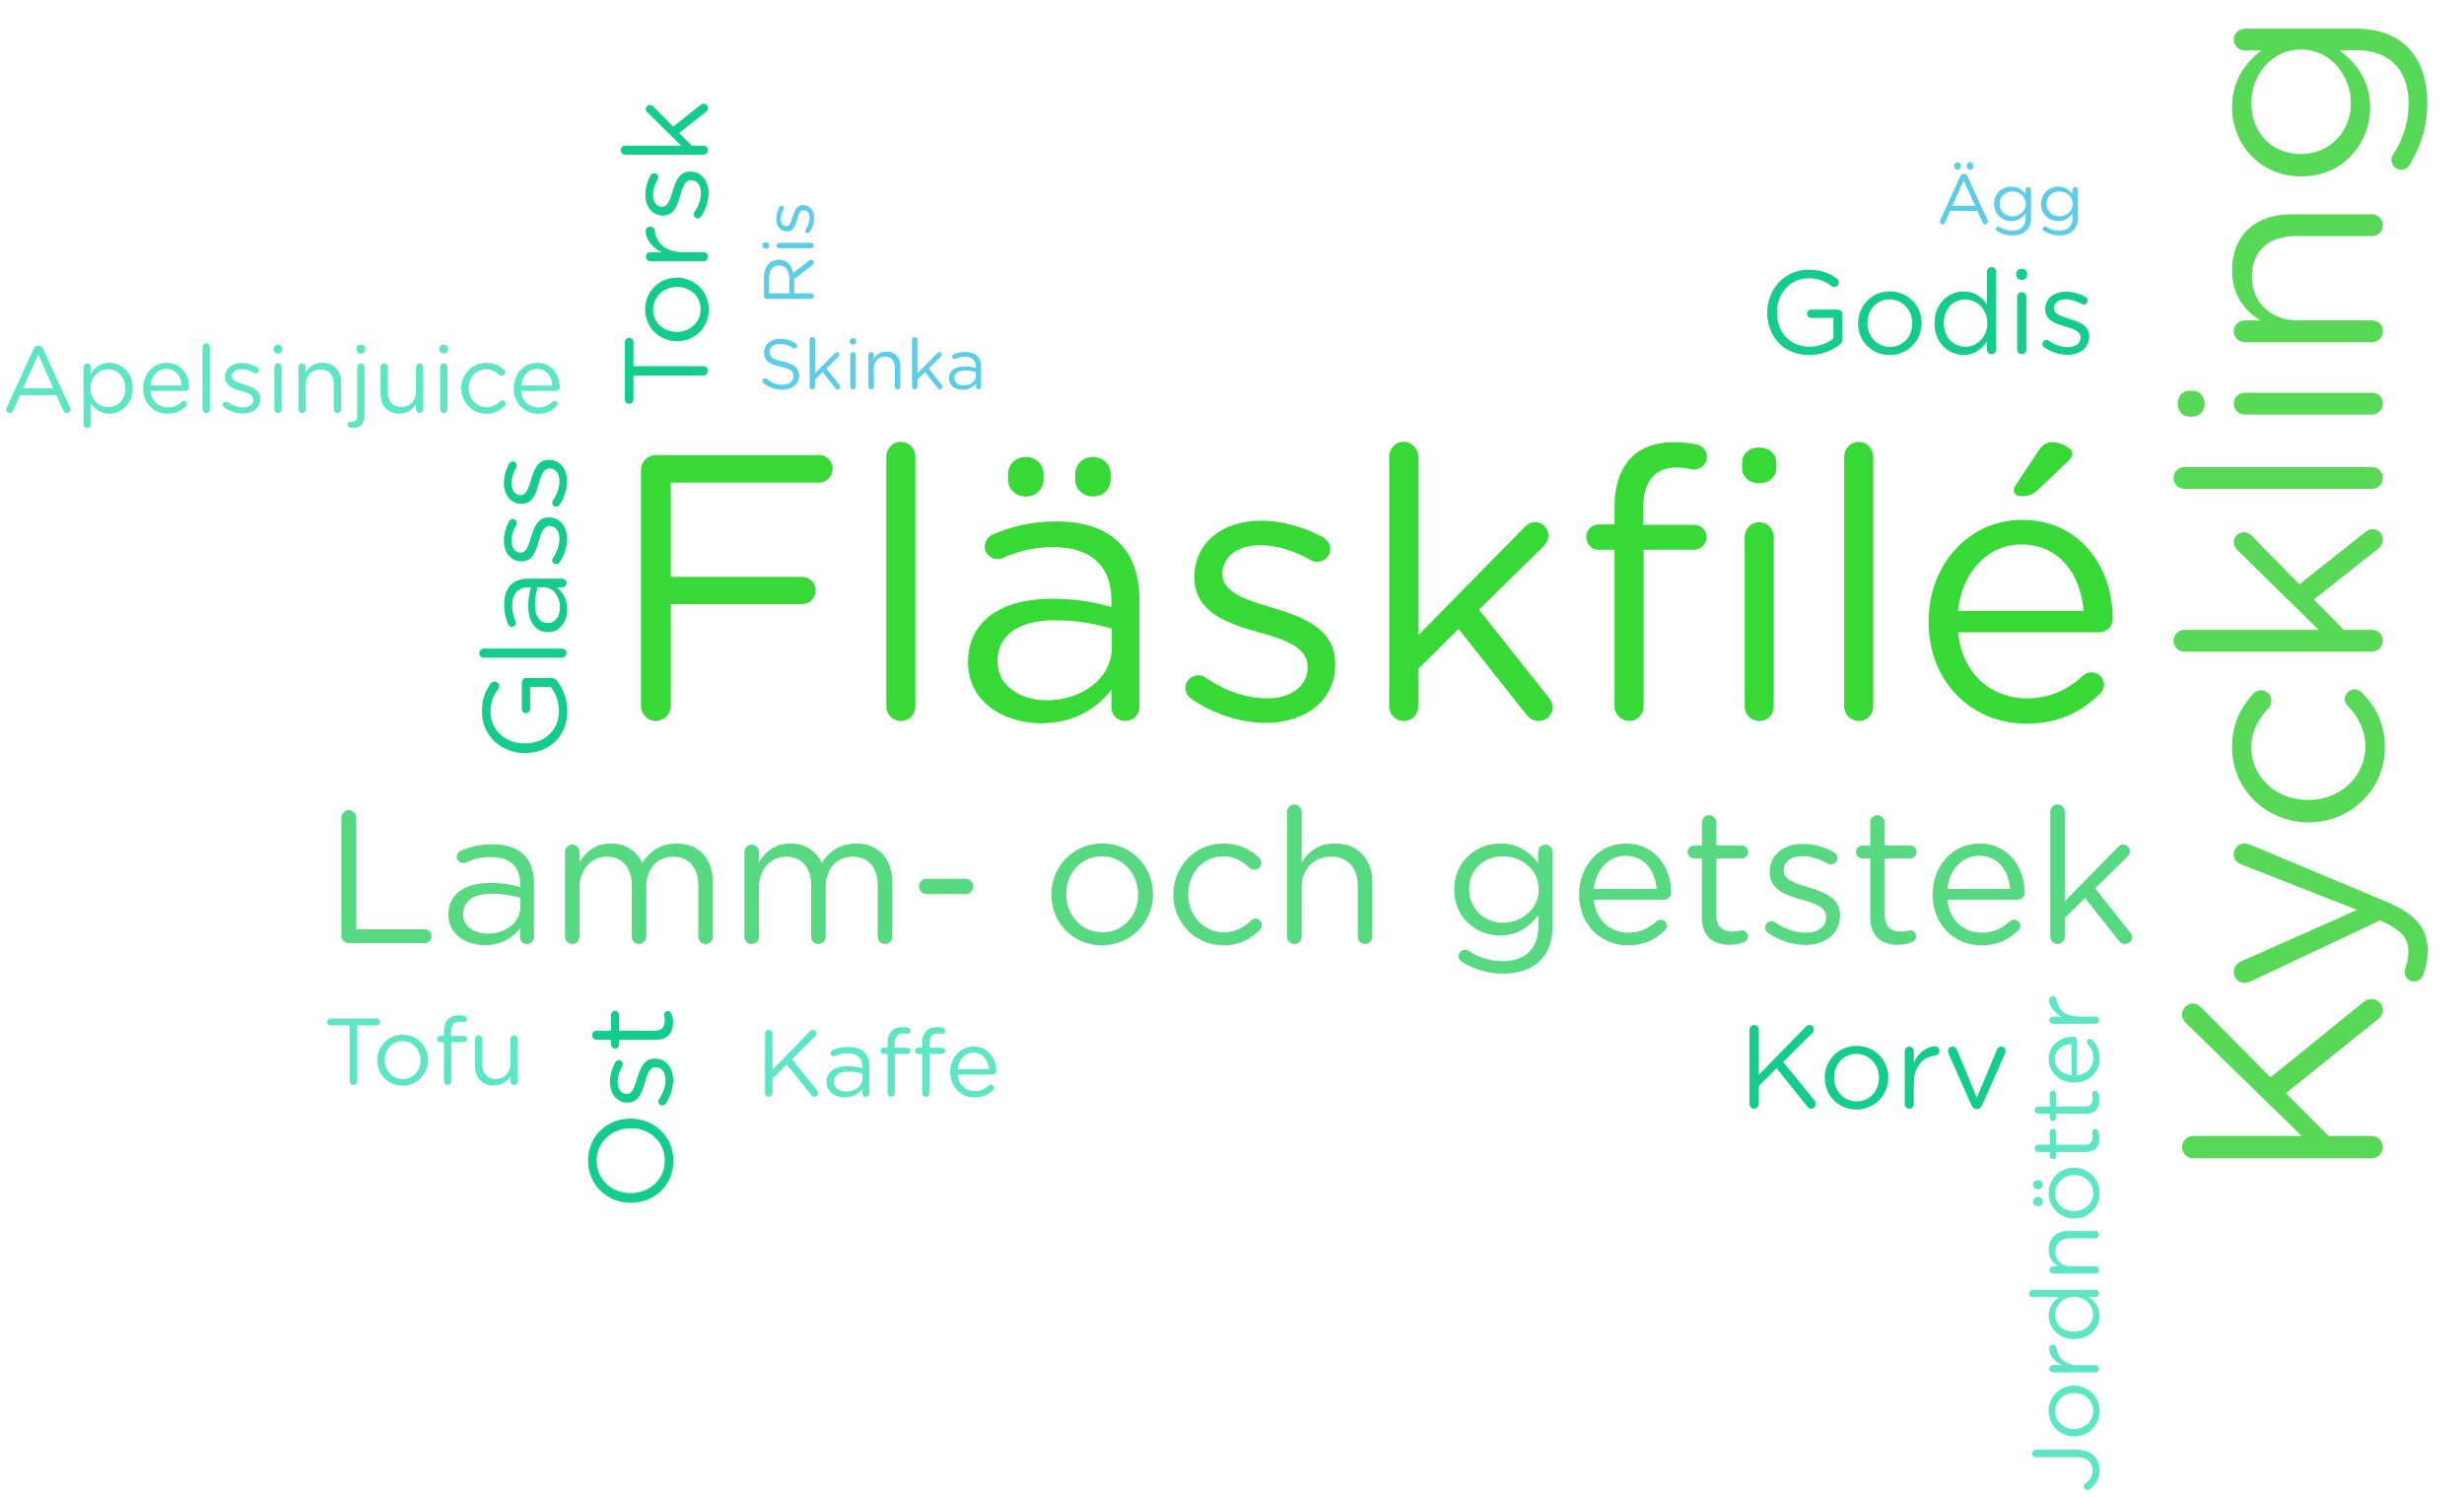 <svg width="209" height="127" viewBox="0 0 209 127" fill="none" xmlns="http://www.w3.org/2000/svg">
<path d="M54.371 59.88C54.371 60.584 54.947 61.16 55.619 61.16C56.323 61.16 56.899 60.584 56.899 59.88V51.24H68.035C68.675 51.24 69.187 50.728 69.187 50.088C69.187 49.448 68.675 48.936 68.035 48.936H56.899V40.936H69.475C70.115 40.936 70.627 40.392 70.627 39.752C70.627 39.112 70.115 38.6 69.475 38.6H55.619C54.947 38.6 54.371 39.176 54.371 39.88V59.88ZM75.179 59.912C75.179 60.616 75.723 61.16 76.427 61.16C77.131 61.16 77.643 60.616 77.643 59.912V38.728C77.643 38.056 77.099 37.48 76.395 37.48C75.723 37.48 75.179 38.056 75.179 38.728V59.912ZM88.289 61.352C91.201 61.352 93.121 60.008 94.273 58.504V60.008C94.273 60.648 94.753 61.16 95.457 61.16C96.129 61.16 96.641 60.648 96.641 59.944V50.888C96.641 48.776 96.065 47.176 94.945 46.056C93.729 44.84 91.937 44.232 89.601 44.232C87.489 44.232 85.825 44.648 84.193 45.352C83.873 45.48 83.521 45.864 83.521 46.376C83.521 46.952 84.033 47.432 84.609 47.432C84.737 47.432 84.897 47.4 85.057 47.336C86.273 46.792 87.681 46.408 89.345 46.408C92.449 46.408 94.273 47.944 94.273 50.92V51.496C92.801 51.08 91.297 50.792 89.185 50.792C84.993 50.792 82.113 52.648 82.113 56.136V56.2C82.113 59.592 85.217 61.352 88.289 61.352ZM88.769 59.4C86.529 59.4 84.609 58.184 84.609 56.104V56.04C84.609 53.96 86.337 52.616 89.441 52.616C91.457 52.616 93.089 52.968 94.305 53.32V54.92C94.305 57.544 91.809 59.4 88.769 59.4ZM92.705 38.76C91.873 38.76 91.201 39.368 91.201 40.2V40.68C91.201 41.512 91.873 42.12 92.705 42.12C93.537 42.12 94.209 41.512 94.209 40.68V40.2C94.209 39.368 93.537 38.76 92.705 38.76ZM87.009 38.76C86.177 38.76 85.505 39.368 85.505 40.2V40.68C85.505 41.512 86.177 42.12 87.009 42.12C87.841 42.12 88.513 41.512 88.513 40.68V40.2C88.513 39.368 87.841 38.76 87.009 38.76ZM107.365 61.32C110.661 61.32 113.253 59.496 113.253 56.36V56.296C113.253 53.32 110.501 52.328 107.941 51.56C105.733 50.888 103.685 50.28 103.685 48.712V48.648C103.685 47.272 104.933 46.248 106.885 46.248C108.293 46.248 109.797 46.728 111.205 47.528C111.333 47.592 111.525 47.656 111.749 47.656C112.357 47.656 112.837 47.176 112.837 46.6C112.837 46.12 112.549 45.768 112.229 45.576C110.629 44.712 108.709 44.168 106.949 44.168C103.685 44.168 101.317 46.056 101.317 48.904V48.968C101.317 52.008 104.197 52.904 106.789 53.64C108.965 54.248 110.917 54.888 110.917 56.552V56.616C110.917 58.216 109.477 59.24 107.493 59.24C105.701 59.24 103.941 58.632 102.245 57.48C102.085 57.352 101.861 57.288 101.637 57.288C101.029 57.288 100.549 57.768 100.549 58.344C100.549 58.76 100.773 59.08 100.997 59.24C102.789 60.52 105.189 61.32 107.365 61.32ZM117.83 59.912C117.83 60.616 118.374 61.16 119.078 61.16C119.782 61.16 120.294 60.616 120.294 59.912V56.744L123.718 53.352L129.446 60.584C129.766 61 130.054 61.16 130.502 61.16C131.174 61.16 131.686 60.68 131.686 60.008C131.686 59.688 131.59 59.464 131.366 59.176L125.446 51.72L130.854 46.408C131.174 46.088 131.334 45.832 131.334 45.448C131.334 44.84 130.886 44.296 130.214 44.296C129.83 44.296 129.542 44.456 129.254 44.776L120.294 53.896V38.728C120.294 38.056 119.75 37.48 119.046 37.48C118.374 37.48 117.83 38.056 117.83 38.728V59.912ZM147.762 39.688C147.762 40.456 148.402 41 149.202 41C150.034 41 150.674 40.456 150.674 39.688V39.272C150.674 38.472 150.034 37.96 149.202 37.96C148.402 37.96 147.762 38.472 147.762 39.272V39.688ZM147.986 59.912C147.986 60.616 148.53 61.16 149.234 61.16C149.938 61.16 150.45 60.616 150.45 59.912V45.544C150.45 44.84 149.906 44.296 149.202 44.296C148.53 44.296 147.986 44.872 147.986 45.544V59.912ZM136.946 59.912C136.946 60.584 137.49 61.16 138.194 61.16C138.898 61.16 139.41 60.584 139.41 59.912V46.632H143.666C144.274 46.632 144.754 46.152 144.754 45.576C144.754 44.968 144.274 44.52 143.666 44.52H139.378V43.176C139.378 40.808 140.338 39.656 142.258 39.656C142.738 39.656 143.186 39.752 143.602 39.816C144.242 39.88 144.786 39.4 144.786 38.76C144.786 38.216 144.37 37.8 143.89 37.704C143.346 37.576 142.738 37.512 141.938 37.512C140.434 37.512 139.218 37.96 138.386 38.792C137.458 39.72 136.946 41.16 136.946 43.048V44.488H135.602C135.026 44.488 134.546 44.968 134.546 45.544C134.546 46.152 134.994 46.632 135.602 46.632H136.946V59.912ZM156.429 59.912C156.429 60.616 156.973 61.16 157.677 61.16C158.381 61.16 158.893 60.616 158.893 59.912V38.728C158.893 38.056 158.349 37.48 157.645 37.48C156.973 37.48 156.429 38.056 156.429 38.728V59.912ZM171.427 42.088C172.035 42.088 172.419 41.992 172.931 41.48L175.331 39.208C175.587 38.952 175.779 38.728 175.779 38.472C175.779 38.024 174.819 37.512 174.051 37.512C173.571 37.512 173.219 37.768 172.899 38.248L170.979 41.16C170.883 41.288 170.819 41.48 170.819 41.64C170.819 41.896 171.075 42.088 171.427 42.088ZM166.083 51.816C166.403 48.584 168.579 46.184 171.459 46.184C174.755 46.184 176.483 48.808 176.739 51.816H166.083ZM178.083 58.888C178.339 58.664 178.467 58.376 178.467 58.088C178.467 57.512 177.987 57.032 177.379 57.032C177.091 57.032 176.867 57.16 176.675 57.32C175.459 58.44 173.955 59.24 171.907 59.24C168.963 59.24 166.435 57.224 166.083 53.64H178.051C178.659 53.64 179.203 53.16 179.203 52.488C179.203 48.104 176.419 44.104 171.523 44.104C166.947 44.104 163.587 47.944 163.587 52.712V52.776C163.587 57.896 167.299 61.384 171.843 61.384C174.659 61.384 176.515 60.392 178.083 58.888Z" fill="#36D936"/>
<path d="M0.529 34.752C0.529 34.912 0.657 35.04 0.817 35.04C0.961 35.04 1.065 34.96 1.121 34.824L1.705 33.52H4.777L5.361 34.808C5.417 34.936 5.521 35.04 5.673 35.04C5.841 35.04 5.977 34.904 5.977 34.736C5.977 34.688 5.961 34.632 5.937 34.576L3.665 29.616C3.593 29.44 3.465 29.336 3.273 29.336H3.241C3.041 29.336 2.921 29.44 2.841 29.616L0.569 34.584C0.537 34.648 0.529 34.704 0.529 34.752ZM1.953 32.944L3.241 30.08L4.529 32.944H1.953ZM7.083 36.008C7.083 36.184 7.219 36.32 7.395 36.32C7.571 36.32 7.699 36.184 7.699 36.008V34.208C8.019 34.672 8.515 35.088 9.283 35.088C10.283 35.088 11.258 34.288 11.258 32.936V32.92C11.258 31.56 10.274 30.776 9.283 30.776C8.523 30.776 8.035 31.2 7.699 31.696V31.136C7.699 30.96 7.563 30.824 7.387 30.824C7.219 30.824 7.083 30.96 7.083 31.136V36.008ZM9.171 34.536C8.403 34.536 7.675 33.896 7.675 32.936V32.92C7.675 31.976 8.403 31.328 9.171 31.328C9.955 31.328 10.627 31.952 10.627 32.928V32.944C10.627 33.944 9.971 34.536 9.171 34.536ZM12.763 32.704C12.843 31.896 13.387 31.296 14.107 31.296C14.931 31.296 15.363 31.952 15.427 32.704H12.763ZM15.763 34.472C15.827 34.416 15.859 34.344 15.859 34.272C15.859 34.128 15.739 34.008 15.587 34.008C15.515 34.008 15.459 34.04 15.411 34.08C15.107 34.36 14.731 34.56 14.219 34.56C13.483 34.56 12.851 34.056 12.763 33.16H15.755C15.907 33.16 16.043 33.04 16.043 32.872C16.043 31.776 15.347 30.776 14.123 30.776C12.979 30.776 12.139 31.736 12.139 32.928V32.944C12.139 34.224 13.067 35.096 14.203 35.096C14.907 35.096 15.371 34.848 15.763 34.472ZM17.185 34.728C17.185 34.904 17.321 35.04 17.497 35.04C17.673 35.04 17.801 34.904 17.801 34.728V29.432C17.801 29.264 17.665 29.12 17.489 29.12C17.321 29.12 17.185 29.264 17.185 29.432V34.728ZM20.599 35.08C21.423 35.08 22.071 34.624 22.071 33.84V33.824C22.071 33.08 21.383 32.832 20.743 32.64C20.191 32.472 19.679 32.32 19.679 31.928V31.912C19.679 31.568 19.991 31.312 20.479 31.312C20.831 31.312 21.207 31.432 21.559 31.632C21.591 31.648 21.639 31.664 21.695 31.664C21.847 31.664 21.967 31.544 21.967 31.4C21.967 31.28 21.895 31.192 21.815 31.144C21.415 30.928 20.935 30.792 20.495 30.792C19.679 30.792 19.087 31.264 19.087 31.976V31.992C19.087 32.752 19.807 32.976 20.455 33.16C20.999 33.312 21.487 33.472 21.487 33.888V33.904C21.487 34.304 21.127 34.56 20.631 34.56C20.183 34.56 19.743 34.408 19.319 34.12C19.279 34.088 19.223 34.072 19.167 34.072C19.015 34.072 18.895 34.192 18.895 34.336C18.895 34.44 18.951 34.52 19.007 34.56C19.455 34.88 20.055 35.08 20.599 35.08ZM23.215 29.672C23.215 29.864 23.375 30 23.575 30C23.783 30 23.943 29.864 23.943 29.672V29.568C23.943 29.368 23.783 29.24 23.575 29.24C23.375 29.24 23.215 29.368 23.215 29.568V29.672ZM23.271 34.728C23.271 34.904 23.407 35.04 23.583 35.04C23.759 35.04 23.887 34.904 23.887 34.728V31.136C23.887 30.96 23.751 30.824 23.575 30.824C23.407 30.824 23.271 30.968 23.271 31.136V34.728ZM25.317 34.728C25.317 34.904 25.453 35.04 25.629 35.04C25.805 35.04 25.933 34.904 25.933 34.728V32.632C25.933 31.856 26.461 31.336 27.173 31.336C27.901 31.336 28.317 31.816 28.317 32.584V34.728C28.317 34.904 28.453 35.04 28.629 35.04C28.797 35.04 28.933 34.904 28.933 34.728V32.432C28.933 31.448 28.349 30.776 27.349 30.776C26.637 30.776 26.205 31.136 25.933 31.584V31.136C25.933 30.96 25.797 30.824 25.621 30.824C25.453 30.824 25.317 30.968 25.317 31.136V34.728ZM30.247 29.672C30.247 29.864 30.407 30 30.607 30C30.815 30 30.975 29.864 30.975 29.672V29.568C30.975 29.368 30.815 29.24 30.607 29.24C30.407 29.24 30.247 29.368 30.247 29.568V29.672ZM29.935 36.304C30.535 36.304 30.919 35.968 30.919 35.24V31.136C30.919 30.96 30.783 30.824 30.607 30.824C30.439 30.824 30.303 30.968 30.303 31.136V35.256C30.303 35.616 30.127 35.784 29.871 35.784C29.831 35.784 29.783 35.776 29.735 35.776C29.599 35.776 29.479 35.888 29.479 36.032C29.479 36.2 29.615 36.288 29.791 36.296C29.831 36.304 29.879 36.304 29.935 36.304ZM35.892 31.136C35.892 30.96 35.756 30.824 35.588 30.824C35.412 30.824 35.284 30.96 35.284 31.136V33.232C35.284 34.008 34.748 34.528 34.044 34.528C33.316 34.528 32.9 34.048 32.9 33.28V31.136C32.9 30.96 32.756 30.824 32.588 30.824C32.412 30.824 32.284 30.96 32.284 31.136V33.432C32.284 34.416 32.868 35.088 33.868 35.088C34.58 35.088 35.004 34.728 35.284 34.28V34.728C35.284 34.904 35.42 35.04 35.588 35.04C35.764 35.04 35.892 34.896 35.892 34.728V31.136ZM37.278 29.672C37.278 29.864 37.438 30 37.638 30C37.846 30 38.006 29.864 38.006 29.672V29.568C38.006 29.368 37.846 29.24 37.638 29.24C37.438 29.24 37.278 29.368 37.278 29.568V29.672ZM37.334 34.728C37.334 34.904 37.47 35.04 37.646 35.04C37.822 35.04 37.95 34.904 37.95 34.728V31.136C37.95 30.96 37.814 30.824 37.638 30.824C37.47 30.824 37.334 30.968 37.334 31.136V34.728ZM41.243 35.096C41.939 35.096 42.411 34.824 42.803 34.432C42.851 34.384 42.883 34.312 42.883 34.24C42.883 34.096 42.755 33.96 42.603 33.96C42.523 33.96 42.467 34 42.427 34.04C42.123 34.328 41.747 34.544 41.275 34.544C40.411 34.544 39.755 33.832 39.755 32.936V32.92C39.755 32.032 40.395 31.32 41.235 31.32C41.731 31.32 42.067 31.544 42.363 31.816C42.411 31.856 42.483 31.888 42.563 31.888C42.723 31.888 42.859 31.76 42.859 31.592C42.859 31.496 42.811 31.416 42.763 31.376C42.395 31.04 41.931 30.776 41.243 30.776C40.035 30.776 39.123 31.768 39.123 32.936V32.952C39.123 34.112 40.035 35.096 41.243 35.096ZM44.2 32.704C44.281 31.896 44.825 31.296 45.544 31.296C46.368 31.296 46.8 31.952 46.864 32.704H44.2ZM47.2 34.472C47.264 34.416 47.297 34.344 47.297 34.272C47.297 34.128 47.176 34.008 47.025 34.008C46.953 34.008 46.897 34.04 46.849 34.08C46.544 34.36 46.169 34.56 45.657 34.56C44.92 34.56 44.288 34.056 44.2 33.16H47.193C47.344 33.16 47.48 33.04 47.48 32.872C47.48 31.776 46.785 30.776 45.56 30.776C44.416 30.776 43.577 31.736 43.577 32.928V32.944C43.577 34.224 44.505 35.096 45.641 35.096C46.344 35.096 46.809 34.848 47.2 34.472Z" fill="#5CE6C3"/>
<path d="M28.959 79.36C28.959 79.712 29.247 80 29.583 80H36.031C36.351 80 36.607 79.744 36.607 79.424C36.607 79.104 36.351 78.832 36.031 78.832H30.223L30.223 69.36C30.223 69.008 29.935 68.72 29.583 68.72C29.247 68.72 28.959 69.008 28.959 69.36L28.959 79.36ZM41.121 80.176C42.577 80.176 43.537 79.504 44.113 78.752V79.504C44.113 79.824 44.353 80.08 44.705 80.08C45.041 80.08 45.297 79.824 45.297 79.472V74.944C45.297 73.888 45.009 73.088 44.449 72.528C43.841 71.92 42.945 71.616 41.777 71.616C40.721 71.616 39.889 71.824 39.073 72.176C38.913 72.24 38.737 72.432 38.737 72.688C38.737 72.976 38.993 73.216 39.281 73.216C39.345 73.216 39.425 73.2 39.505 73.168C40.113 72.896 40.817 72.704 41.649 72.704C43.201 72.704 44.113 73.472 44.113 74.96V75.248C43.377 75.04 42.625 74.896 41.569 74.896C39.473 74.896 38.033 75.824 38.033 77.568V77.6C38.033 79.296 39.585 80.176 41.121 80.176ZM41.361 79.2C40.241 79.2 39.281 78.592 39.281 77.552V77.52C39.281 76.48 40.145 75.808 41.697 75.808C42.705 75.808 43.521 75.984 44.129 76.16V76.96C44.129 78.272 42.881 79.2 41.361 79.2ZM47.923 79.456C47.923 79.808 48.195 80.08 48.547 80.08C48.899 80.08 49.155 79.808 49.155 79.456V75.28C49.155 73.76 50.147 72.672 51.459 72.672C52.771 72.672 53.587 73.584 53.587 75.136V79.456C53.587 79.808 53.859 80.08 54.195 80.08C54.547 80.08 54.819 79.808 54.819 79.456V75.232C54.819 73.6 55.843 72.672 57.091 72.672C58.435 72.672 59.235 73.568 59.235 75.168V79.456C59.235 79.808 59.507 80.08 59.859 80.08C60.195 80.08 60.467 79.808 60.467 79.456V74.88C60.467 72.832 59.299 71.552 57.395 71.552C55.955 71.552 55.075 72.288 54.483 73.2C54.035 72.272 53.171 71.552 51.827 71.552C50.435 71.552 49.699 72.304 49.155 73.12V72.272C49.155 71.92 48.883 71.648 48.531 71.648C48.195 71.648 47.923 71.936 47.923 72.272V79.456ZM63.142 79.456C63.142 79.808 63.414 80.08 63.766 80.08C64.118 80.08 64.374 79.808 64.374 79.456V75.28C64.374 73.76 65.366 72.672 66.678 72.672C67.99 72.672 68.806 73.584 68.806 75.136V79.456C68.806 79.808 69.078 80.08 69.414 80.08C69.766 80.08 70.038 79.808 70.038 79.456V75.232C70.038 73.6 71.062 72.672 72.31 72.672C73.654 72.672 74.454 73.568 74.454 75.168V79.456C74.454 79.808 74.726 80.08 75.078 80.08C75.414 80.08 75.686 79.808 75.686 79.456V74.88C75.686 72.832 74.518 71.552 72.614 71.552C71.174 71.552 70.294 72.288 69.702 73.2C69.254 72.272 68.39 71.552 67.046 71.552C65.654 71.552 64.918 72.304 64.374 73.12V72.272C64.374 71.92 64.102 71.648 63.75 71.648C63.414 71.648 63.142 71.936 63.142 72.272V79.456ZM78.584 75.84H81.912C82.264 75.84 82.552 75.536 82.552 75.184C82.552 74.848 82.264 74.544 81.912 74.544H78.584C78.232 74.544 77.944 74.848 77.944 75.184C77.944 75.536 78.232 75.84 78.584 75.84ZM93.465 80.192C95.96 80.192 97.8 78.208 97.8 75.872V75.84C97.8 73.504 95.977 71.552 93.496 71.552C91.001 71.552 89.177 73.536 89.177 75.872V75.904C89.177 78.24 90.984 80.192 93.465 80.192ZM93.496 79.088C91.752 79.088 90.441 77.648 90.441 75.872V75.84C90.441 74.096 91.672 72.64 93.465 72.64C95.209 72.64 96.537 74.096 96.537 75.872V75.904C96.537 77.648 95.288 79.088 93.496 79.088ZM103.76 80.192C105.152 80.192 106.096 79.648 106.88 78.864C106.976 78.768 107.04 78.624 107.04 78.48C107.04 78.192 106.784 77.92 106.48 77.92C106.32 77.92 106.208 78 106.128 78.08C105.52 78.656 104.768 79.088 103.824 79.088C102.096 79.088 100.784 77.664 100.784 75.872V75.84C100.784 74.064 102.064 72.64 103.744 72.64C104.736 72.64 105.408 73.088 106 73.632C106.096 73.712 106.24 73.776 106.4 73.776C106.72 73.776 106.992 73.52 106.992 73.184C106.992 72.992 106.896 72.832 106.8 72.752C106.064 72.08 105.136 71.552 103.76 71.552C101.344 71.552 99.52 73.536 99.52 75.872V75.904C99.52 78.224 101.344 80.192 103.76 80.192ZM109.173 79.456C109.173 79.808 109.445 80.08 109.797 80.08C110.149 80.08 110.405 79.808 110.405 79.456V75.264C110.405 73.712 111.461 72.672 112.885 72.672C114.341 72.672 115.173 73.632 115.173 75.168V79.456C115.173 79.808 115.445 80.08 115.797 80.08C116.133 80.08 116.405 79.808 116.405 79.456V74.864C116.405 72.896 115.237 71.552 113.237 71.552C111.813 71.552 110.949 72.272 110.405 73.168V68.864C110.405 68.528 110.133 68.24 109.781 68.24C109.445 68.24 109.173 68.528 109.173 68.864V79.456ZM127.493 82.592C128.805 82.592 129.909 82.224 130.645 81.488C131.317 80.816 131.701 79.84 131.701 78.56V72.272C131.701 71.936 131.429 71.648 131.077 71.648C130.725 71.648 130.469 71.936 130.469 72.272V73.216C129.797 72.32 128.789 71.552 127.237 71.552C125.269 71.552 123.349 73.04 123.349 75.456V75.488C123.349 77.872 125.253 79.36 127.237 79.36C128.757 79.36 129.765 78.576 130.485 77.616V78.592C130.485 80.528 129.301 81.536 127.477 81.536C126.405 81.536 125.413 81.216 124.549 80.64C124.469 80.592 124.389 80.56 124.277 80.56C123.989 80.56 123.717 80.832 123.717 81.104C123.717 81.328 123.845 81.52 124.037 81.616C125.077 82.256 126.229 82.592 127.493 82.592ZM127.477 78.272C125.941 78.272 124.613 77.12 124.613 75.456V75.424C124.613 73.728 125.909 72.64 127.477 72.64C129.045 72.64 130.517 73.744 130.517 75.44V75.472C130.517 77.136 129.045 78.272 127.477 78.272ZM135.19 75.408C135.35 73.792 136.438 72.592 137.878 72.592C139.526 72.592 140.39 73.904 140.518 75.408H135.19ZM141.19 78.944C141.318 78.832 141.382 78.688 141.382 78.544C141.382 78.256 141.142 78.016 140.838 78.016C140.694 78.016 140.582 78.08 140.486 78.16C139.878 78.72 139.126 79.12 138.102 79.12C136.63 79.12 135.366 78.112 135.19 76.32H141.174C141.478 76.32 141.75 76.08 141.75 75.744C141.75 73.552 140.358 71.552 137.91 71.552C135.622 71.552 133.942 73.472 133.942 75.856V75.888C133.942 78.448 135.798 80.192 138.07 80.192C139.478 80.192 140.406 79.696 141.19 78.944ZM146.691 80.144C147.171 80.144 147.555 80.064 147.907 79.92C148.115 79.84 148.259 79.664 148.259 79.44C148.259 79.152 148.019 78.912 147.731 78.912C147.635 78.912 147.411 79.024 146.979 79.024C146.147 79.024 145.587 78.656 145.587 77.648V72.816H147.731C148.035 72.816 148.291 72.576 148.291 72.272C148.291 71.984 148.035 71.728 147.731 71.728H145.587V69.776C145.587 69.44 145.299 69.152 144.963 69.152C144.611 69.152 144.355 69.44 144.355 69.776V71.728H143.683C143.395 71.728 143.139 71.968 143.139 72.272C143.139 72.56 143.395 72.816 143.683 72.816H144.355V77.808C144.355 79.488 145.363 80.144 146.691 80.144ZM153.128 80.16C154.776 80.16 156.072 79.248 156.072 77.68V77.648C156.072 76.16 154.696 75.664 153.416 75.28C152.312 74.944 151.288 74.64 151.288 73.856V73.824C151.288 73.136 151.912 72.624 152.888 72.624C153.592 72.624 154.344 72.864 155.048 73.264C155.112 73.296 155.208 73.328 155.32 73.328C155.624 73.328 155.864 73.088 155.864 72.8C155.864 72.56 155.72 72.384 155.56 72.288C154.76 71.856 153.8 71.584 152.92 71.584C151.288 71.584 150.104 72.528 150.104 73.952V73.984C150.104 75.504 151.544 75.952 152.84 76.32C153.928 76.624 154.904 76.944 154.904 77.776V77.808C154.904 78.608 154.184 79.12 153.192 79.12C152.296 79.12 151.416 78.816 150.568 78.24C150.488 78.176 150.376 78.144 150.264 78.144C149.96 78.144 149.72 78.384 149.72 78.672C149.72 78.88 149.832 79.04 149.944 79.12C150.84 79.76 152.04 80.16 153.128 80.16ZM160.972 80.144C161.452 80.144 161.836 80.064 162.188 79.92C162.396 79.84 162.54 79.664 162.54 79.44C162.54 79.152 162.3 78.912 162.012 78.912C161.916 78.912 161.692 79.024 161.26 79.024C160.428 79.024 159.868 78.656 159.868 77.648V72.816H162.012C162.316 72.816 162.572 72.576 162.572 72.272C162.572 71.984 162.316 71.728 162.012 71.728H159.868V69.776C159.868 69.44 159.58 69.152 159.244 69.152C158.892 69.152 158.636 69.44 158.636 69.776V71.728H157.964C157.676 71.728 157.42 71.968 157.42 72.272C157.42 72.56 157.676 72.816 157.964 72.816H158.636V77.808C158.636 79.488 159.644 80.144 160.972 80.144ZM165.174 75.408C165.335 73.792 166.423 72.592 167.863 72.592C169.511 72.592 170.375 73.904 170.503 75.408H165.174ZM171.175 78.944C171.303 78.832 171.367 78.688 171.367 78.544C171.367 78.256 171.127 78.016 170.823 78.016C170.679 78.016 170.567 78.08 170.471 78.16C169.863 78.72 169.111 79.12 168.087 79.12C166.615 79.12 165.351 78.112 165.174 76.32H171.159C171.463 76.32 171.735 76.08 171.735 75.744C171.735 73.552 170.343 71.552 167.895 71.552C165.607 71.552 163.927 73.472 163.927 75.856V75.888C163.927 78.448 165.783 80.192 168.055 80.192C169.463 80.192 170.391 79.696 171.175 78.944ZM173.907 79.456C173.907 79.808 174.179 80.08 174.531 80.08C174.883 80.08 175.139 79.808 175.139 79.456V77.872L176.851 76.176L179.715 79.792C179.875 80 180.019 80.08 180.243 80.08C180.579 80.08 180.835 79.84 180.835 79.504C180.835 79.344 180.787 79.232 180.675 79.088L177.715 75.36L180.419 72.704C180.579 72.544 180.659 72.416 180.659 72.224C180.659 71.92 180.435 71.648 180.099 71.648C179.907 71.648 179.763 71.728 179.619 71.888L175.139 76.448V68.864C175.139 68.528 174.867 68.24 174.515 68.24C174.179 68.24 173.907 68.528 173.907 68.864V79.456Z" fill="#57D982"/>
<path d="M153.463 30.12C154.503 30.12 155.363 29.74 156.003 29.27C156.183 29.15 156.273 28.98 156.273 28.79V26.66C156.273 26.44 156.093 26.26 155.883 26.26H153.633C153.443 26.26 153.283 26.42 153.283 26.62C153.283 26.81 153.443 26.97 153.633 26.97H155.513V28.71C155.033 29.1 154.293 29.41 153.493 29.41C151.793 29.41 150.723 28.17 150.723 26.5V26.48C150.723 24.92 151.833 23.61 153.383 23.61C154.263 23.61 154.823 23.87 155.323 24.25C155.403 24.31 155.483 24.35 155.573 24.35C155.783 24.35 155.963 24.17 155.963 23.95C155.963 23.81 155.893 23.7 155.803 23.63C155.163 23.16 154.473 22.88 153.413 22.88C151.313 22.88 149.903 24.58 149.903 26.5V26.52C149.903 28.52 151.263 30.12 153.463 30.12ZM160.284 30.12C161.844 30.12 162.994 28.88 162.994 27.42V27.4C162.994 25.94 161.854 24.72 160.304 24.72C158.744 24.72 157.604 25.96 157.604 27.42V27.44C157.604 28.9 158.734 30.12 160.284 30.12ZM160.304 29.43C159.214 29.43 158.394 28.53 158.394 27.42V27.4C158.394 26.31 159.164 25.4 160.284 25.4C161.374 25.4 162.204 26.31 162.204 27.42V27.44C162.204 28.53 161.424 29.43 160.304 29.43ZM169.309 23.04C169.309 22.82 169.139 22.65 168.919 22.65C168.699 22.65 168.539 22.82 168.539 23.04V25.82C168.139 25.24 167.519 24.72 166.559 24.72C165.319 24.72 164.089 25.72 164.089 27.41V27.43C164.089 29.13 165.319 30.11 166.559 30.11C167.509 30.11 168.119 29.58 168.539 28.96V29.66C168.539 29.88 168.709 30.05 168.929 30.05C169.139 30.05 169.309 29.88 169.309 29.66V23.04ZM166.699 25.41C167.659 25.41 168.569 26.21 168.569 27.4V27.42C168.569 28.61 167.659 29.42 166.699 29.42C165.729 29.42 164.879 28.64 164.879 27.42V27.4C164.879 26.15 165.699 25.41 166.699 25.41ZM171.03 23.34C171.03 23.58 171.23 23.75 171.48 23.75C171.74 23.75 171.94 23.58 171.94 23.34V23.21C171.94 22.96 171.74 22.8 171.48 22.8C171.23 22.8 171.03 22.96 171.03 23.21V23.34ZM171.1 29.66C171.1 29.88 171.27 30.05 171.49 30.05C171.71 30.05 171.87 29.88 171.87 29.66V25.17C171.87 24.95 171.7 24.78 171.48 24.78C171.27 24.78 171.1 24.96 171.1 25.17V29.66ZM175.367 30.1C176.397 30.1 177.207 29.53 177.207 28.55V28.53C177.207 27.6 176.347 27.29 175.547 27.05C174.857 26.84 174.217 26.65 174.217 26.16V26.14C174.217 25.71 174.607 25.39 175.217 25.39C175.657 25.39 176.127 25.54 176.567 25.79C176.607 25.81 176.667 25.83 176.737 25.83C176.927 25.83 177.077 25.68 177.077 25.5C177.077 25.35 176.987 25.24 176.887 25.18C176.387 24.91 175.787 24.74 175.237 24.74C174.217 24.74 173.477 25.33 173.477 26.22V26.24C173.477 27.19 174.377 27.47 175.187 27.7C175.867 27.89 176.477 28.09 176.477 28.61V28.63C176.477 29.13 176.027 29.45 175.407 29.45C174.847 29.45 174.297 29.26 173.767 28.9C173.717 28.86 173.647 28.84 173.577 28.84C173.387 28.84 173.237 28.99 173.237 29.17C173.237 29.3 173.307 29.4 173.377 29.45C173.937 29.85 174.687 30.1 175.367 30.1Z" fill="#14CC8C"/>
<path d="M48.12 60.322C48.12 59.282 47.74 58.422 47.27 57.782C47.15 57.602 46.98 57.511 46.79 57.511L44.66 57.511C44.44 57.511 44.26 57.691 44.26 57.901L44.26 60.151C44.26 60.342 44.42 60.502 44.62 60.502C44.81 60.502 44.97 60.342 44.97 60.151L44.97 58.272L46.71 58.272C47.1 58.752 47.41 59.492 47.41 60.291C47.41 61.992 46.17 63.062 44.5 63.062L44.48 63.062C42.92 63.062 41.61 61.952 41.61 60.401C41.61 59.522 41.87 58.962 42.25 58.462C42.31 58.382 42.35 58.301 42.35 58.212C42.35 58.002 42.17 57.822 41.95 57.822C41.81 57.822 41.7 57.892 41.63 57.981C41.16 58.621 40.88 59.312 40.88 60.371C40.88 62.471 42.58 63.882 44.5 63.882L44.52 63.882C46.52 63.882 48.12 62.522 48.12 60.322ZM47.66 55.79C47.88 55.79 48.05 55.62 48.05 55.4C48.05 55.18 47.88 55.02 47.66 55.02L41.04 55.02C40.83 55.02 40.65 55.19 40.65 55.41C40.65 55.62 40.83 55.79 41.04 55.79L47.66 55.79ZM48.11 51.693C48.11 50.783 47.69 50.183 47.22 49.823L47.69 49.823C47.89 49.823 48.05 49.673 48.05 49.453C48.05 49.243 47.89 49.083 47.67 49.083L44.84 49.083C44.18 49.083 43.68 49.263 43.33 49.613C42.95 49.993 42.76 50.553 42.76 51.283C42.76 51.943 42.89 52.463 43.11 52.973C43.15 53.073 43.27 53.183 43.43 53.183C43.61 53.183 43.76 53.023 43.76 52.843C43.76 52.803 43.75 52.753 43.73 52.703C43.56 52.323 43.44 51.883 43.44 51.363C43.44 50.393 43.92 49.823 44.85 49.823L45.03 49.823C44.9 50.283 44.81 50.753 44.81 51.413C44.81 52.723 45.39 53.623 46.48 53.623L46.5 53.623C47.56 53.623 48.11 52.653 48.11 51.693ZM47.5 51.543C47.5 52.243 47.12 52.843 46.47 52.843L46.45 52.843C45.8 52.843 45.38 52.303 45.38 51.333C45.38 50.703 45.49 50.193 45.6 49.813L46.1 49.813C46.92 49.813 47.5 50.593 47.5 51.543ZM48.1 45.732C48.1 44.702 47.53 43.892 46.55 43.892L46.53 43.892C45.6 43.892 45.29 44.752 45.05 45.552C44.84 46.242 44.65 46.882 44.16 46.882L44.14 46.882C43.71 46.882 43.39 46.492 43.39 45.882C43.39 45.442 43.54 44.972 43.79 44.532C43.81 44.492 43.83 44.432 43.83 44.362C43.83 44.172 43.68 44.022 43.5 44.022C43.35 44.022 43.24 44.112 43.18 44.212C42.91 44.712 42.74 45.312 42.74 45.862C42.74 46.882 43.33 47.622 44.22 47.622L44.24 47.622C45.19 47.622 45.47 46.722 45.7 45.912C45.89 45.232 46.09 44.622 46.61 44.622L46.63 44.622C47.13 44.622 47.45 45.072 47.45 45.692C47.45 46.252 47.26 46.802 46.9 47.332C46.86 47.382 46.84 47.452 46.84 47.522C46.84 47.712 46.99 47.862 47.17 47.862C47.3 47.862 47.4 47.792 47.45 47.722C47.85 47.162 48.1 46.412 48.1 45.732ZM48.1 40.849C48.1 39.819 47.53 39.009 46.55 39.009L46.53 39.009C45.6 39.009 45.29 39.869 45.05 40.669C44.84 41.359 44.65 41.999 44.16 41.999L44.14 41.999C43.71 41.999 43.39 41.609 43.39 40.999C43.39 40.559 43.54 40.089 43.79 39.649C43.81 39.609 43.83 39.549 43.83 39.479C43.83 39.289 43.68 39.139 43.5 39.139C43.35 39.139 43.24 39.229 43.18 39.329C42.91 39.829 42.74 40.429 42.74 40.979C42.74 41.999 43.33 42.739 44.22 42.739L44.24 42.739C45.19 42.739 45.47 41.839 45.7 41.029C45.89 40.349 46.09 39.739 46.61 39.739L46.63 39.739C47.13 39.739 47.45 40.189 47.45 40.809C47.45 41.369 47.26 41.919 46.9 42.449C46.86 42.499 46.84 42.569 46.84 42.639C46.84 42.829 46.99 42.979 47.17 42.979C47.3 42.979 47.4 42.909 47.45 42.839C47.85 42.279 48.1 41.529 48.1 40.849Z" fill="#14CC8C"/>
<path d="M68.79 25.356C68.922 25.356 69.03 25.248 69.03 25.122C69.03 24.99 68.922 24.882 68.79 24.882L67.368 24.882L67.368 23.676L68.904 22.494C68.976 22.44 69.03 22.368 69.03 22.272C69.03 22.152 68.922 22.032 68.796 22.032C68.73 22.032 68.676 22.062 68.622 22.11L67.278 23.154C67.152 22.5 66.75 22.032 66.06 22.032L66.048 22.032C65.718 22.032 65.424 22.152 65.22 22.356C64.956 22.62 64.8 23.034 64.8 23.55L64.8 25.122C64.8 25.248 64.908 25.356 65.04 25.356L68.79 25.356ZM66.942 24.882L65.238 24.882L65.238 23.586C65.238 22.908 65.55 22.512 66.066 22.512L66.078 22.512C66.618 22.512 66.942 22.962 66.942 23.592L66.942 24.882ZM65.004 21.098C65.148 21.098 65.25 20.978 65.25 20.828C65.25 20.672 65.148 20.552 65.004 20.552L64.926 20.552C64.776 20.552 64.68 20.672 64.68 20.828C64.68 20.978 64.776 21.098 64.926 21.098L65.004 21.098ZM68.796 21.056C68.928 21.056 69.03 20.954 69.03 20.822C69.03 20.69 68.928 20.594 68.796 20.594L66.102 20.594C65.97 20.594 65.868 20.696 65.868 20.828C65.868 20.954 65.976 21.056 66.102 21.056L68.796 21.056ZM69.06 18.496C69.06 17.878 68.718 17.392 68.13 17.392L68.118 17.392C67.56 17.392 67.374 17.908 67.23 18.388C67.104 18.802 66.99 19.186 66.696 19.186L66.684 19.186C66.426 19.186 66.234 18.952 66.234 18.586C66.234 18.322 66.324 18.04 66.474 17.776C66.486 17.752 66.498 17.716 66.498 17.674C66.498 17.56 66.408 17.47 66.3 17.47C66.21 17.47 66.144 17.524 66.108 17.584C65.946 17.884 65.844 18.244 65.844 18.574C65.844 19.186 66.198 19.63 66.732 19.63L66.744 19.63C67.314 19.63 67.482 19.09 67.62 18.604C67.734 18.196 67.854 17.83 68.166 17.83L68.178 17.83C68.478 17.83 68.67 18.1 68.67 18.472C68.67 18.808 68.556 19.138 68.34 19.456C68.316 19.486 68.304 19.528 68.304 19.57C68.304 19.684 68.394 19.774 68.502 19.774C68.58 19.774 68.64 19.732 68.67 19.69C68.91 19.354 69.06 18.904 69.06 18.496Z" fill="#5CCDE6"/>
<path d="M57.12 98.471C57.12 96.341 55.43 94.891 53.5 94.891L53.48 94.891C51.55 94.891 49.88 96.321 49.88 98.451C49.88 100.581 51.57 102.031 53.5 102.031L53.52 102.031C55.45 102.031 57.12 100.601 57.12 98.471ZM56.39 98.451C56.39 100.051 55.09 101.211 53.5 101.211L53.48 101.211C51.89 101.211 50.61 100.071 50.61 98.471C50.61 96.871 51.91 95.711 53.5 95.711L53.52 95.711C55.11 95.711 56.39 96.851 56.39 98.451ZM57.1 91.645C57.1 90.615 56.53 89.805 55.55 89.805L55.53 89.805C54.6 89.805 54.29 90.665 54.05 91.465C53.84 92.155 53.65 92.795 53.16 92.795L53.14 92.795C52.71 92.795 52.39 92.405 52.39 91.795C52.39 91.355 52.54 90.885 52.79 90.445C52.81 90.405 52.83 90.345 52.83 90.275C52.83 90.085 52.68 89.935 52.5 89.935C52.35 89.935 52.24 90.025 52.18 90.125C51.91 90.625 51.74 91.225 51.74 91.775C51.74 92.795 52.33 93.535 53.22 93.535L53.24 93.535C54.19 93.535 54.47 92.635 54.7 91.825C54.89 91.145 55.09 90.535 55.61 90.535L55.63 90.535C56.13 90.535 56.45 90.985 56.45 91.605C56.45 92.165 56.26 92.715 55.9 93.245C55.86 93.295 55.84 93.365 55.84 93.435C55.84 93.625 55.99 93.775 56.17 93.775C56.3 93.775 56.4 93.705 56.45 93.635C56.85 93.075 57.1 92.325 57.1 91.645ZM57.09 86.742C57.09 86.442 57.04 86.202 56.95 85.982C56.9 85.852 56.79 85.762 56.65 85.762C56.47 85.762 56.32 85.912 56.32 86.092C56.32 86.152 56.39 86.292 56.39 86.562C56.39 87.082 56.16 87.432 55.53 87.432L52.51 87.432L52.51 86.092C52.51 85.902 52.36 85.742 52.17 85.742C51.99 85.742 51.83 85.902 51.83 86.092L51.83 87.432L50.61 87.432C50.4 87.432 50.22 87.612 50.22 87.822C50.22 88.042 50.4 88.202 50.61 88.202L51.83 88.202L51.83 88.622C51.83 88.802 51.98 88.962 52.17 88.962C52.35 88.962 52.51 88.802 52.51 88.622L52.51 88.202L55.63 88.202C56.68 88.202 57.09 87.572 57.09 86.742Z" fill="#14CC8C"/>
<path d="M178.08 124.727C178.08 124.231 177.92 123.807 177.616 123.495C177.296 123.175 176.8 122.983 176.144 122.983L172.68 122.983C172.504 122.983 172.36 123.119 172.36 123.295C172.36 123.471 172.504 123.615 172.68 123.615L176.152 123.615C177.04 123.615 177.496 124.079 177.496 124.711C177.496 125.231 177.28 125.559 176.864 125.863C176.808 125.911 176.752 125.983 176.752 126.087C176.752 126.255 176.896 126.399 177.064 126.399C177.152 126.399 177.232 126.359 177.28 126.311C177.744 125.967 178.08 125.463 178.08 124.727ZM178.096 119.705C178.096 118.457 177.104 117.537 175.936 117.537L175.92 117.537C174.752 117.537 173.776 118.449 173.776 119.689C173.776 120.937 174.768 121.849 175.936 121.849L175.952 121.849C177.12 121.849 178.096 120.945 178.096 119.705ZM177.544 119.689C177.544 120.561 176.824 121.217 175.936 121.217L175.92 121.217C175.048 121.217 174.32 120.601 174.32 119.705C174.32 118.833 175.048 118.169 175.936 118.169L175.952 118.169C176.824 118.169 177.544 118.793 177.544 119.689ZM177.728 116.421C177.904 116.421 178.04 116.285 178.04 116.109C178.04 115.933 177.896 115.805 177.728 115.805L176.32 115.805C175.128 115.805 174.528 115.149 174.432 114.349C174.408 114.189 174.288 114.077 174.12 114.077C173.944 114.077 173.808 114.197 173.808 114.381C173.808 114.901 174.224 115.501 174.912 115.805L174.136 115.805C173.96 115.805 173.824 115.941 173.824 116.117C173.824 116.285 173.968 116.421 174.136 116.421L177.728 116.421ZM172.432 109.415C172.256 109.415 172.12 109.551 172.12 109.727C172.12 109.903 172.256 110.031 172.432 110.031L174.656 110.031C174.192 110.351 173.776 110.847 173.776 111.615C173.776 112.607 174.576 113.591 175.928 113.591L175.944 113.591C177.304 113.591 178.088 112.607 178.088 111.615C178.088 110.855 177.664 110.367 177.168 110.031L177.728 110.031C177.904 110.031 178.04 109.895 178.04 109.719C178.04 109.551 177.904 109.415 177.728 109.415L172.432 109.415ZM174.328 111.503C174.328 110.735 174.968 110.007 175.92 110.007L175.936 110.007C176.888 110.007 177.536 110.735 177.536 111.503C177.536 112.279 176.912 112.959 175.936 112.959L175.92 112.959C174.92 112.959 174.328 112.303 174.328 111.503ZM177.728 108.039C177.904 108.039 178.04 107.903 178.04 107.727C178.04 107.551 177.904 107.423 177.728 107.423L175.632 107.423C174.856 107.423 174.336 106.895 174.336 106.183C174.336 105.455 174.816 105.039 175.584 105.039L177.728 105.039C177.904 105.039 178.04 104.903 178.04 104.727C178.04 104.559 177.904 104.423 177.728 104.423L175.432 104.423C174.448 104.423 173.776 105.007 173.776 106.007C173.776 106.719 174.136 107.151 174.584 107.423L174.136 107.423C173.96 107.423 173.824 107.559 173.824 107.735C173.824 107.903 173.968 108.039 174.136 108.039L177.728 108.039ZM172.44 100.501C172.44 100.709 172.592 100.877 172.8 100.877L172.92 100.877C173.128 100.877 173.28 100.709 173.28 100.501C173.28 100.293 173.128 100.125 172.92 100.125L172.8 100.125C172.592 100.125 172.44 100.293 172.44 100.501ZM172.44 101.925C172.44 102.133 172.592 102.301 172.8 102.301L172.92 102.301C173.128 102.301 173.28 102.133 173.28 101.925C173.28 101.717 173.128 101.549 172.92 101.549L172.8 101.549C172.592 101.549 172.44 101.717 172.44 101.925ZM178.096 101.221C178.096 99.973 177.104 99.053 175.936 99.053L175.92 99.053C174.752 99.053 173.776 99.965 173.776 101.205C173.776 102.453 174.768 103.365 175.936 103.365L175.952 103.365C177.12 103.365 178.096 102.461 178.096 101.221ZM177.544 101.205C177.544 102.077 176.824 102.733 175.936 102.733L175.92 102.733C175.048 102.733 174.32 102.117 174.32 101.221C174.32 100.349 175.048 99.685 175.936 99.685L175.952 99.685C176.824 99.685 177.544 100.309 177.544 101.205ZM178.072 96.553C178.072 96.313 178.032 96.121 177.96 95.945C177.92 95.841 177.832 95.769 177.72 95.769C177.576 95.769 177.456 95.889 177.456 96.033C177.456 96.081 177.512 96.193 177.512 96.409C177.512 96.825 177.328 97.105 176.824 97.105L174.408 97.105L174.408 96.033C174.408 95.881 174.288 95.753 174.136 95.753C173.992 95.753 173.864 95.881 173.864 96.033L173.864 97.105L172.888 97.105C172.72 97.105 172.576 97.249 172.576 97.417C172.576 97.593 172.72 97.721 172.888 97.721L173.864 97.721L173.864 98.057C173.864 98.201 173.984 98.329 174.136 98.329C174.28 98.329 174.408 98.201 174.408 98.057L174.408 97.721L176.904 97.721C177.744 97.721 178.072 97.217 178.072 96.553ZM178.072 93.319C178.072 93.079 178.032 92.887 177.96 92.711C177.92 92.607 177.832 92.535 177.72 92.535C177.576 92.535 177.456 92.655 177.456 92.799C177.456 92.847 177.512 92.959 177.512 93.175C177.512 93.591 177.328 93.871 176.824 93.871L174.408 93.871L174.408 92.799C174.408 92.647 174.288 92.519 174.136 92.519C173.992 92.519 173.864 92.647 173.864 92.799L173.864 93.871L172.888 93.871C172.72 93.871 172.576 94.015 172.576 94.183C172.576 94.359 172.72 94.487 172.888 94.487L173.864 94.487L173.864 94.823C173.864 94.967 173.984 95.095 174.136 95.095C174.28 95.095 174.408 94.967 174.408 94.823L174.408 94.487L176.904 94.487C177.744 94.487 178.072 93.983 178.072 93.319ZM175.704 91.217C174.896 91.137 174.296 90.593 174.296 89.873C174.296 89.049 174.952 88.617 175.704 88.553L175.704 91.217ZM177.472 88.217C177.416 88.153 177.344 88.121 177.272 88.121C177.128 88.121 177.008 88.241 177.008 88.393C177.008 88.465 177.04 88.521 177.08 88.569C177.36 88.873 177.56 89.249 177.56 89.761C177.56 90.497 177.056 91.129 176.16 91.217L176.16 88.225C176.16 88.073 176.04 87.937 175.872 87.937C174.776 87.937 173.776 88.633 173.776 89.857C173.776 91.001 174.736 91.841 175.928 91.841L175.944 91.841C177.224 91.841 178.096 90.913 178.096 89.777C178.096 89.073 177.848 88.609 177.472 88.217ZM177.728 86.851C177.904 86.851 178.04 86.715 178.04 86.539C178.04 86.363 177.896 86.235 177.728 86.235L176.32 86.235C175.128 86.235 174.528 85.579 174.432 84.779C174.408 84.619 174.288 84.507 174.12 84.507C173.944 84.507 173.808 84.627 173.808 84.811C173.808 85.331 174.224 85.931 174.912 86.235L174.136 86.235C173.96 86.235 173.824 86.371 173.824 86.547C173.824 86.715 173.968 86.851 174.136 86.851L177.728 86.851Z" fill="#5CE6C3"/>
<path d="M64.89 92.72C64.89 92.896 65.034 93.04 65.202 93.04C65.378 93.04 65.522 92.896 65.522 92.72V91.504L66.73 90.296L68.818 92.896C68.874 92.976 68.954 93.04 69.074 93.04C69.25 93.04 69.394 92.888 69.394 92.72C69.394 92.624 69.362 92.56 69.306 92.488L67.178 89.864L69.162 87.896C69.226 87.832 69.266 87.76 69.266 87.672C69.266 87.512 69.13 87.36 68.962 87.36C68.858 87.36 68.786 87.408 68.714 87.472L65.522 90.744V87.68C65.522 87.504 65.378 87.36 65.202 87.36C65.034 87.36 64.89 87.504 64.89 87.68V92.72ZM71.65 93.088C72.379 93.088 72.859 92.752 73.147 92.376V92.752C73.147 92.912 73.266 93.04 73.442 93.04C73.611 93.04 73.739 92.912 73.739 92.736V90.472C73.739 89.944 73.594 89.544 73.314 89.264C73.01 88.96 72.562 88.808 71.978 88.808C71.451 88.808 71.034 88.912 70.626 89.088C70.546 89.12 70.459 89.216 70.459 89.344C70.459 89.488 70.587 89.608 70.731 89.608C70.763 89.608 70.802 89.6 70.843 89.584C71.147 89.448 71.499 89.352 71.915 89.352C72.691 89.352 73.147 89.736 73.147 90.48V90.624C72.778 90.52 72.403 90.448 71.874 90.448C70.826 90.448 70.106 90.912 70.106 91.784V91.8C70.106 92.648 70.882 93.088 71.65 93.088ZM71.77 92.6C71.21 92.6 70.731 92.296 70.731 91.776V91.76C70.731 91.24 71.162 90.904 71.939 90.904C72.442 90.904 72.85 90.992 73.154 91.08V91.48C73.154 92.136 72.531 92.6 71.77 92.6ZM75.283 92.728C75.283 92.896 75.419 93.04 75.595 93.04C75.771 93.04 75.899 92.896 75.899 92.728V89.408H76.963C77.115 89.408 77.235 89.288 77.235 89.144C77.235 88.992 77.115 88.88 76.963 88.88H75.891V88.544C75.891 87.952 76.131 87.664 76.611 87.664C76.731 87.664 76.843 87.688 76.947 87.704C77.107 87.72 77.243 87.6 77.243 87.44C77.243 87.304 77.139 87.2 77.019 87.176C76.883 87.144 76.731 87.128 76.531 87.128C76.155 87.128 75.851 87.24 75.643 87.448C75.411 87.68 75.283 88.04 75.283 88.512V88.872H74.947C74.803 88.872 74.683 88.992 74.683 89.136C74.683 89.288 74.795 89.408 74.947 89.408H75.283V92.728ZM78.219 92.728C78.219 92.896 78.355 93.04 78.531 93.04C78.707 93.04 78.835 92.896 78.835 92.728V89.408H79.899C80.051 89.408 80.171 89.288 80.171 89.144C80.171 88.992 80.051 88.88 79.899 88.88H78.827V88.544C78.827 87.952 79.067 87.664 79.547 87.664C79.667 87.664 79.779 87.688 79.883 87.704C80.043 87.72 80.179 87.6 80.179 87.44C80.179 87.304 80.075 87.2 79.955 87.176C79.819 87.144 79.667 87.128 79.467 87.128C79.091 87.128 78.787 87.24 78.579 87.448C78.347 87.68 78.219 88.04 78.219 88.512V88.872H77.883C77.739 88.872 77.619 88.992 77.619 89.136C77.619 89.288 77.731 89.408 77.883 89.408H78.219V92.728ZM81.224 90.704C81.304 89.896 81.848 89.296 82.568 89.296C83.392 89.296 83.824 89.952 83.888 90.704H81.224ZM84.224 92.472C84.288 92.416 84.32 92.344 84.32 92.272C84.32 92.128 84.2 92.008 84.048 92.008C83.976 92.008 83.92 92.04 83.872 92.08C83.568 92.36 83.192 92.56 82.68 92.56C81.944 92.56 81.312 92.056 81.224 91.16H84.216C84.368 91.16 84.504 91.04 84.504 90.872C84.504 89.776 83.808 88.776 82.584 88.776C81.44 88.776 80.6 89.736 80.6 90.928V90.944C80.6 92.224 81.528 93.096 82.664 93.096C83.368 93.096 83.832 92.848 84.224 92.472Z" fill="#5CE6C3"/>
<path d="M201.16 98.257C201.688 98.257 202.12 97.825 202.12 97.321C202.12 96.793 201.688 96.361 201.16 96.361L197.512 96.361L193.888 92.737L201.688 86.473C201.928 86.305 202.12 86.065 202.12 85.705C202.12 85.177 201.664 84.745 201.16 84.745C200.872 84.745 200.68 84.841 200.464 85.009L192.592 91.393L186.688 85.441C186.496 85.249 186.28 85.129 186.016 85.129C185.536 85.129 185.08 85.537 185.08 86.041C185.08 86.353 185.224 86.569 185.416 86.785L195.232 96.361L186.04 96.361C185.512 96.361 185.08 96.793 185.08 97.321C185.08 97.825 185.512 98.257 186.04 98.257L201.16 98.257ZM205.912 80.644C205.912 78.772 204.976 77.572 202.408 76.492L190.84 71.644C190.696 71.596 190.528 71.548 190.384 71.548C189.88 71.548 189.472 71.956 189.472 72.46C189.472 72.94 189.784 73.204 190.168 73.348L199.936 77.188L190.192 81.508C189.784 81.676 189.472 81.94 189.472 82.444C189.472 82.972 189.88 83.38 190.384 83.38C190.552 83.38 190.72 83.332 190.888 83.26L201.88 78.076L202.072 78.172C203.584 78.844 204.28 79.516 204.28 80.668C204.28 81.292 204.184 81.652 204.064 82.012C204.016 82.156 203.968 82.3 203.968 82.468C203.968 82.876 204.304 83.26 204.76 83.26C205.192 83.26 205.432 82.972 205.552 82.684C205.768 82.06 205.912 81.46 205.912 80.644ZM202.288 63.399C202.288 61.311 201.472 59.895 200.296 58.719C200.152 58.575 199.936 58.479 199.72 58.479C199.288 58.479 198.88 58.863 198.88 59.319C198.88 59.559 199 59.727 199.12 59.847C199.984 60.759 200.632 61.887 200.632 63.303C200.632 65.895 198.496 67.863 195.808 67.863L195.76 67.863C193.096 67.863 190.96 65.943 190.96 63.423C190.96 61.935 191.632 60.927 192.448 60.039C192.568 59.895 192.664 59.679 192.664 59.439C192.664 58.959 192.28 58.551 191.776 58.551C191.488 58.551 191.248 58.695 191.128 58.839C190.12 59.943 189.328 61.335 189.328 63.399C189.328 67.023 192.304 69.759 195.808 69.759L195.856 69.759C199.336 69.759 202.288 67.023 202.288 63.399ZM201.184 55.28C201.712 55.28 202.12 54.872 202.12 54.344C202.12 53.816 201.712 53.432 201.184 53.432L198.808 53.432L196.264 50.864L201.688 46.568C202 46.328 202.12 46.112 202.12 45.776C202.12 45.272 201.76 44.888 201.256 44.888C201.016 44.888 200.848 44.96 200.632 45.128L195.04 49.568L191.056 45.512C190.816 45.272 190.624 45.152 190.336 45.152C189.88 45.152 189.472 45.488 189.472 45.992C189.472 46.28 189.592 46.496 189.832 46.712L196.672 53.432L185.296 53.432C184.792 53.432 184.36 53.84 184.36 54.368C184.36 54.872 184.792 55.28 185.296 55.28L201.184 55.28ZM201.184 41.471C201.712 41.471 202.12 41.063 202.12 40.535C202.12 40.007 201.712 39.623 201.184 39.623L185.296 39.623C184.792 39.623 184.36 40.031 184.36 40.559C184.36 41.063 184.792 41.471 185.296 41.471L201.184 41.471ZM186.016 35.334C186.592 35.334 187 34.854 187 34.254C187 33.63 186.592 33.15 186.016 33.15L185.704 33.15C185.104 33.15 184.72 33.63 184.72 34.254C184.72 34.854 185.104 35.334 185.704 35.334L186.016 35.334ZM201.184 35.166C201.712 35.166 202.12 34.758 202.12 34.23C202.12 33.702 201.712 33.318 201.184 33.318L190.408 33.318C189.88 33.318 189.472 33.726 189.472 34.254C189.472 34.758 189.904 35.166 190.408 35.166L201.184 35.166ZM201.184 29.03C201.712 29.03 202.12 28.622 202.12 28.094C202.12 27.566 201.712 27.182 201.184 27.182L194.896 27.182C192.568 27.182 191.008 25.598 191.008 23.462C191.008 21.278 192.448 20.03 194.752 20.03L201.184 20.03C201.712 20.03 202.12 19.622 202.12 19.094C202.12 18.59 201.712 18.182 201.184 18.182L194.296 18.182C191.344 18.182 189.328 19.934 189.328 22.934C189.328 25.07 190.408 26.366 191.752 27.182L190.408 27.182C189.88 27.182 189.472 27.59 189.472 28.118C189.472 28.622 189.904 29.03 190.408 29.03L201.184 29.03ZM205.888 8.745C205.888 6.777 205.336 5.121 204.232 4.017C203.224 3.009 201.76 2.433 199.84 2.433L190.408 2.433C189.904 2.433 189.472 2.841 189.472 3.369C189.472 3.897 189.904 4.281 190.408 4.281L191.824 4.281C190.48 5.289 189.328 6.801 189.328 9.129C189.328 12.081 191.56 14.961 195.184 14.961L195.232 14.961C198.808 14.961 201.04 12.105 201.04 9.129C201.04 6.849 199.864 5.337 198.424 4.257L199.888 4.257C202.792 4.257 204.304 6.033 204.304 8.769C204.304 10.377 203.824 11.865 202.96 13.161C202.888 13.281 202.84 13.401 202.84 13.569C202.84 14.001 203.248 14.409 203.656 14.409C203.992 14.409 204.28 14.217 204.424 13.929C205.384 12.369 205.888 10.641 205.888 8.745ZM199.408 8.769C199.408 11.073 197.68 13.065 195.184 13.065L195.136 13.065C192.592 13.065 190.96 11.121 190.96 8.769C190.96 6.417 192.616 4.209 195.16 4.209L195.208 4.209C197.704 4.209 199.408 6.417 199.408 8.769Z" fill="#57D957"/>
<path d="M66.351 33.06C67.185 33.06 67.785 32.592 67.785 31.872V31.86C67.785 31.218 67.353 30.876 66.417 30.672C65.493 30.474 65.277 30.252 65.277 29.856V29.844C65.277 29.466 65.625 29.166 66.171 29.166C66.561 29.166 66.903 29.274 67.257 29.532C67.299 29.562 67.341 29.574 67.395 29.574C67.521 29.574 67.623 29.472 67.623 29.346C67.623 29.256 67.569 29.19 67.521 29.154C67.137 28.878 66.735 28.74 66.183 28.74C65.385 28.74 64.803 29.226 64.803 29.886V29.898C64.803 30.588 65.247 30.9 66.213 31.11C67.095 31.296 67.305 31.518 67.305 31.908V31.92C67.305 32.334 66.933 32.634 66.369 32.634C65.835 32.634 65.439 32.472 65.043 32.136C65.013 32.106 64.959 32.082 64.899 32.082C64.773 32.082 64.671 32.184 64.671 32.316C64.671 32.394 64.707 32.46 64.761 32.496C65.229 32.868 65.739 33.06 66.351 33.06ZM68.671 32.796C68.671 32.928 68.773 33.03 68.905 33.03C69.037 33.03 69.133 32.928 69.133 32.796V32.202L69.775 31.566L70.849 32.922C70.909 33 70.963 33.03 71.047 33.03C71.173 33.03 71.269 32.94 71.269 32.814C71.269 32.754 71.251 32.712 71.209 32.658L70.099 31.26L71.113 30.264C71.173 30.204 71.203 30.156 71.203 30.084C71.203 29.97 71.119 29.868 70.993 29.868C70.921 29.868 70.867 29.898 70.813 29.958L69.133 31.668V28.824C69.133 28.698 69.031 28.59 68.899 28.59C68.773 28.59 68.671 28.698 68.671 28.824V32.796ZM72.081 29.004C72.081 29.148 72.201 29.25 72.351 29.25C72.507 29.25 72.627 29.148 72.627 29.004V28.926C72.627 28.776 72.507 28.68 72.351 28.68C72.201 28.68 72.081 28.776 72.081 28.926V29.004ZM72.123 32.796C72.123 32.928 72.225 33.03 72.357 33.03C72.489 33.03 72.585 32.928 72.585 32.796V30.102C72.585 29.97 72.483 29.868 72.351 29.868C72.225 29.868 72.123 29.976 72.123 30.102V32.796ZM73.658 32.796C73.658 32.928 73.76 33.03 73.892 33.03C74.024 33.03 74.12 32.928 74.12 32.796V31.224C74.12 30.642 74.516 30.252 75.05 30.252C75.596 30.252 75.908 30.612 75.908 31.188V32.796C75.908 32.928 76.01 33.03 76.142 33.03C76.268 33.03 76.37 32.928 76.37 32.796V31.074C76.37 30.336 75.932 29.832 75.182 29.832C74.648 29.832 74.324 30.102 74.12 30.438V30.102C74.12 29.97 74.018 29.868 73.886 29.868C73.76 29.868 73.658 29.976 73.658 30.102V32.796ZM77.355 32.796C77.355 32.928 77.457 33.03 77.589 33.03C77.721 33.03 77.817 32.928 77.817 32.796V32.202L78.459 31.566L79.533 32.922C79.593 33 79.647 33.03 79.731 33.03C79.857 33.03 79.953 32.94 79.953 32.814C79.953 32.754 79.935 32.712 79.893 32.658L78.783 31.26L79.797 30.264C79.857 30.204 79.887 30.156 79.887 30.084C79.887 29.97 79.803 29.868 79.677 29.868C79.605 29.868 79.551 29.898 79.497 29.958L77.817 31.668V28.824C77.817 28.698 77.715 28.59 77.583 28.59C77.457 28.59 77.355 28.698 77.355 28.824V32.796ZM81.648 33.066C82.194 33.066 82.554 32.814 82.77 32.532V32.814C82.77 32.934 82.86 33.03 82.992 33.03C83.118 33.03 83.214 32.934 83.214 32.802V31.104C83.214 30.708 83.106 30.408 82.896 30.198C82.668 29.97 82.332 29.856 81.894 29.856C81.498 29.856 81.186 29.934 80.88 30.066C80.82 30.09 80.754 30.162 80.754 30.258C80.754 30.366 80.85 30.456 80.958 30.456C80.982 30.456 81.012 30.45 81.042 30.438C81.27 30.336 81.534 30.264 81.846 30.264C82.428 30.264 82.77 30.552 82.77 31.11V31.218C82.494 31.14 82.212 31.086 81.816 31.086C81.03 31.086 80.49 31.434 80.49 32.088V32.1C80.49 32.736 81.072 33.066 81.648 33.066ZM81.738 32.7C81.318 32.7 80.958 32.472 80.958 32.082V32.07C80.958 31.68 81.282 31.428 81.864 31.428C82.242 31.428 82.548 31.494 82.776 31.56V31.86C82.776 32.352 82.308 32.7 81.738 32.7Z" fill="#5CCDE6"/>
<path d="M59.65 31.858C59.87 31.858 60.05 31.678 60.05 31.458C60.05 31.238 59.87 31.058 59.65 31.058L53.73 31.058L53.73 29.028C53.73 28.828 53.57 28.658 53.37 28.658C53.17 28.658 53 28.828 53 29.028L53 33.888C53 34.088 53.17 34.258 53.37 34.258C53.57 34.258 53.73 34.088 53.73 33.888L53.73 31.858L59.65 31.858ZM60.12 26.263C60.12 24.703 58.88 23.553 57.42 23.553L57.4 23.553C55.94 23.553 54.72 24.693 54.72 26.243C54.72 27.803 55.96 28.943 57.42 28.943L57.44 28.943C58.9 28.943 60.12 27.813 60.12 26.263ZM59.43 26.243C59.43 27.333 58.53 28.153 57.42 28.153L57.4 28.153C56.31 28.153 55.4 27.383 55.4 26.263C55.4 25.173 56.31 24.343 57.42 24.343L57.44 24.343C58.53 24.343 59.43 25.123 59.43 26.243ZM59.66 22.159C59.88 22.159 60.05 21.989 60.05 21.769C60.05 21.549 59.87 21.389 59.66 21.389L57.9 21.389C56.41 21.389 55.66 20.569 55.54 19.569C55.51 19.369 55.36 19.229 55.15 19.229C54.93 19.229 54.76 19.379 54.76 19.609C54.76 20.259 55.28 21.009 56.14 21.389L55.17 21.389C54.95 21.389 54.78 21.559 54.78 21.779C54.78 21.989 54.96 22.159 55.17 22.159L59.66 22.159ZM60.1 16.396C60.1 15.366 59.53 14.556 58.55 14.556L58.53 14.556C57.6 14.556 57.29 15.416 57.05 16.216C56.84 16.906 56.65 17.546 56.16 17.546L56.14 17.546C55.71 17.546 55.39 17.156 55.39 16.546C55.39 16.106 55.54 15.636 55.79 15.196C55.81 15.156 55.83 15.096 55.83 15.026C55.83 14.836 55.68 14.686 55.5 14.686C55.35 14.686 55.24 14.776 55.18 14.876C54.91 15.376 54.74 15.976 54.74 16.526C54.74 17.546 55.33 18.286 56.22 18.286L56.24 18.286C57.19 18.286 57.47 17.386 57.7 16.576C57.89 15.896 58.09 15.286 58.61 15.286L58.63 15.286C59.13 15.286 59.45 15.736 59.45 16.356C59.45 16.916 59.26 17.466 58.9 17.996C58.86 18.046 58.84 18.116 58.84 18.186C58.84 18.376 58.99 18.526 59.17 18.526C59.3 18.526 59.4 18.456 59.45 18.386C59.85 17.826 60.1 17.076 60.1 16.396ZM59.66 13.125C59.88 13.125 60.05 12.955 60.05 12.735C60.05 12.515 59.88 12.355 59.66 12.355L58.67 12.355L57.61 11.285L59.87 9.495C60 9.395 60.05 9.305 60.05 9.165C60.05 8.955 59.9 8.795 59.69 8.795C59.59 8.795 59.52 8.825 59.43 8.895L57.1 10.745L55.44 9.055C55.34 8.955 55.26 8.905 55.14 8.905C54.95 8.905 54.78 9.045 54.78 9.255C54.78 9.375 54.83 9.465 54.93 9.555L57.78 12.355L53.04 12.355C52.83 12.355 52.65 12.525 52.65 12.745C52.65 12.955 52.83 13.125 53.04 13.125L59.66 13.125Z" fill="#14CC8C"/>
<path d="M29.666 91.72C29.666 91.896 29.811 92.04 29.986 92.04C30.163 92.04 30.306 91.896 30.306 91.72V86.984H31.93C32.09 86.984 32.227 86.856 32.227 86.696C32.227 86.536 32.09 86.4 31.93 86.4H28.043C27.883 86.4 27.747 86.536 27.747 86.696C27.747 86.856 27.883 86.984 28.043 86.984H29.666V91.72ZM34.142 92.096C35.39 92.096 36.31 91.104 36.31 89.936V89.92C36.31 88.752 35.398 87.776 34.158 87.776C32.91 87.776 31.998 88.768 31.998 89.936V89.952C31.998 91.12 32.902 92.096 34.142 92.096ZM34.158 91.544C33.286 91.544 32.63 90.824 32.63 89.936V89.92C32.63 89.048 33.246 88.32 34.142 88.32C35.014 88.32 35.678 89.048 35.678 89.936V89.952C35.678 90.824 35.054 91.544 34.158 91.544ZM37.658 91.728C37.658 91.896 37.794 92.04 37.97 92.04C38.146 92.04 38.274 91.896 38.274 91.728V88.408H39.338C39.49 88.408 39.61 88.288 39.61 88.144C39.61 87.992 39.49 87.88 39.338 87.88H38.266V87.544C38.266 86.952 38.506 86.664 38.986 86.664C39.106 86.664 39.218 86.688 39.322 86.704C39.482 86.72 39.618 86.6 39.618 86.44C39.618 86.304 39.514 86.2 39.394 86.176C39.258 86.144 39.106 86.128 38.906 86.128C38.53 86.128 38.226 86.24 38.018 86.448C37.786 86.68 37.658 87.04 37.658 87.512V87.872H37.322C37.178 87.872 37.058 87.992 37.058 88.136C37.058 88.288 37.17 88.408 37.322 88.408H37.658V91.728ZM43.908 88.136C43.908 87.96 43.772 87.824 43.604 87.824C43.428 87.824 43.3 87.96 43.3 88.136V90.232C43.3 91.008 42.764 91.528 42.06 91.528C41.332 91.528 40.916 91.048 40.916 90.28V88.136C40.916 87.96 40.772 87.824 40.604 87.824C40.428 87.824 40.3 87.96 40.3 88.136V90.432C40.3 91.416 40.884 92.088 41.884 92.088C42.596 92.088 43.02 91.728 43.3 91.28V91.728C43.3 91.904 43.436 92.04 43.604 92.04C43.78 92.04 43.908 91.896 43.908 91.728V88.136Z" fill="#5CE6C3"/>
<path d="M164.534 18.814C164.534 18.934 164.63 19.03 164.75 19.03C164.858 19.03 164.936 18.97 164.978 18.868L165.416 17.89H167.72L168.158 18.856C168.2 18.952 168.278 19.03 168.392 19.03C168.518 19.03 168.62 18.928 168.62 18.802C168.62 18.766 168.608 18.724 168.59 18.682L166.886 14.962C166.832 14.83 166.736 14.752 166.592 14.752H166.568C166.418 14.752 166.328 14.83 166.268 14.962L164.564 18.688C164.54 18.736 164.534 18.778 164.534 18.814ZM165.602 17.458L166.568 15.31L167.534 17.458H165.602ZM167.108 13.768C166.952 13.768 166.826 13.882 166.826 14.038V14.128C166.826 14.284 166.952 14.398 167.108 14.398C167.264 14.398 167.39 14.284 167.39 14.128V14.038C167.39 13.882 167.264 13.768 167.108 13.768ZM166.04 13.768C165.884 13.768 165.758 13.882 165.758 14.038V14.128C165.758 14.284 165.884 14.398 166.04 14.398C166.196 14.398 166.322 14.284 166.322 14.128V14.038C166.322 13.882 166.196 13.768 166.04 13.768ZM170.694 19.972C171.186 19.972 171.6 19.834 171.876 19.558C172.128 19.306 172.272 18.94 172.272 18.46V16.102C172.272 15.976 172.17 15.868 172.038 15.868C171.906 15.868 171.81 15.976 171.81 16.102V16.456C171.558 16.12 171.18 15.832 170.598 15.832C169.86 15.832 169.14 16.39 169.14 17.296V17.308C169.14 18.202 169.854 18.76 170.598 18.76C171.168 18.76 171.546 18.466 171.816 18.106V18.472C171.816 19.198 171.372 19.576 170.688 19.576C170.286 19.576 169.914 19.456 169.59 19.24C169.56 19.222 169.53 19.21 169.488 19.21C169.38 19.21 169.278 19.312 169.278 19.414C169.278 19.498 169.326 19.57 169.398 19.606C169.788 19.846 170.22 19.972 170.694 19.972ZM170.688 18.352C170.112 18.352 169.614 17.92 169.614 17.296V17.284C169.614 16.648 170.1 16.24 170.688 16.24C171.276 16.24 171.828 16.654 171.828 17.29V17.302C171.828 17.926 171.276 18.352 170.688 18.352ZM174.678 19.972C175.17 19.972 175.584 19.834 175.86 19.558C176.112 19.306 176.256 18.94 176.256 18.46V16.102C176.256 15.976 176.154 15.868 176.022 15.868C175.89 15.868 175.794 15.976 175.794 16.102V16.456C175.542 16.12 175.164 15.832 174.582 15.832C173.844 15.832 173.124 16.39 173.124 17.296V17.308C173.124 18.202 173.838 18.76 174.582 18.76C175.152 18.76 175.53 18.466 175.8 18.106V18.472C175.8 19.198 175.356 19.576 174.672 19.576C174.27 19.576 173.898 19.456 173.574 19.24C173.544 19.222 173.514 19.21 173.472 19.21C173.364 19.21 173.262 19.312 173.262 19.414C173.262 19.498 173.31 19.57 173.382 19.606C173.772 19.846 174.204 19.972 174.678 19.972ZM174.672 18.352C174.096 18.352 173.598 17.92 173.598 17.296V17.284C173.598 16.648 174.084 16.24 174.672 16.24C175.26 16.24 175.812 16.654 175.812 17.29V17.302C175.812 17.926 175.26 18.352 174.672 18.352Z" fill="#5CCDE6"/>
<path d="M148.393 93.65C148.393 93.87 148.573 94.05 148.783 94.05C149.003 94.05 149.183 93.87 149.183 93.65V92.13L150.693 90.62L153.303 93.87C153.373 93.97 153.473 94.05 153.623 94.05C153.843 94.05 154.023 93.86 154.023 93.65C154.023 93.53 153.983 93.45 153.913 93.36L151.253 90.08L153.733 87.62C153.813 87.54 153.863 87.45 153.863 87.34C153.863 87.14 153.693 86.95 153.483 86.95C153.353 86.95 153.263 87.01 153.173 87.09L149.183 91.18V87.35C149.183 87.13 149.003 86.95 148.783 86.95C148.573 86.95 148.393 87.13 148.393 87.35V93.65ZM157.459 94.12C159.019 94.12 160.169 92.88 160.169 91.42V91.4C160.169 89.94 159.029 88.72 157.479 88.72C155.919 88.72 154.779 89.96 154.779 91.42V91.44C154.779 92.9 155.909 94.12 157.459 94.12ZM157.479 93.43C156.389 93.43 155.569 92.53 155.569 91.42V91.4C155.569 90.31 156.339 89.4 157.459 89.4C158.549 89.4 159.379 90.31 159.379 91.42V91.44C159.379 92.53 158.599 93.43 157.479 93.43ZM161.564 93.66C161.564 93.88 161.734 94.05 161.954 94.05C162.174 94.05 162.334 93.87 162.334 93.66V91.9C162.334 90.41 163.154 89.66 164.154 89.54C164.354 89.51 164.494 89.36 164.494 89.15C164.494 88.93 164.344 88.76 164.114 88.76C163.464 88.76 162.714 89.28 162.334 90.14V89.17C162.334 88.95 162.164 88.78 161.944 88.78C161.734 88.78 161.564 88.96 161.564 89.17V93.66ZM168.127 93.75L170.077 89.35C170.097 89.3 170.117 89.23 170.117 89.16C170.117 88.95 169.947 88.78 169.737 88.78C169.537 88.78 169.427 88.91 169.377 89.06L167.677 93.12L166.007 89.08C165.947 88.91 165.837 88.78 165.617 88.78C165.397 88.78 165.227 88.96 165.227 89.16C165.227 89.23 165.257 89.3 165.277 89.37L167.217 93.75C167.307 93.95 167.447 94.08 167.657 94.08H167.697C167.907 94.08 168.037 93.95 168.127 93.75Z" fill="#14CC8C"/>
</svg>
